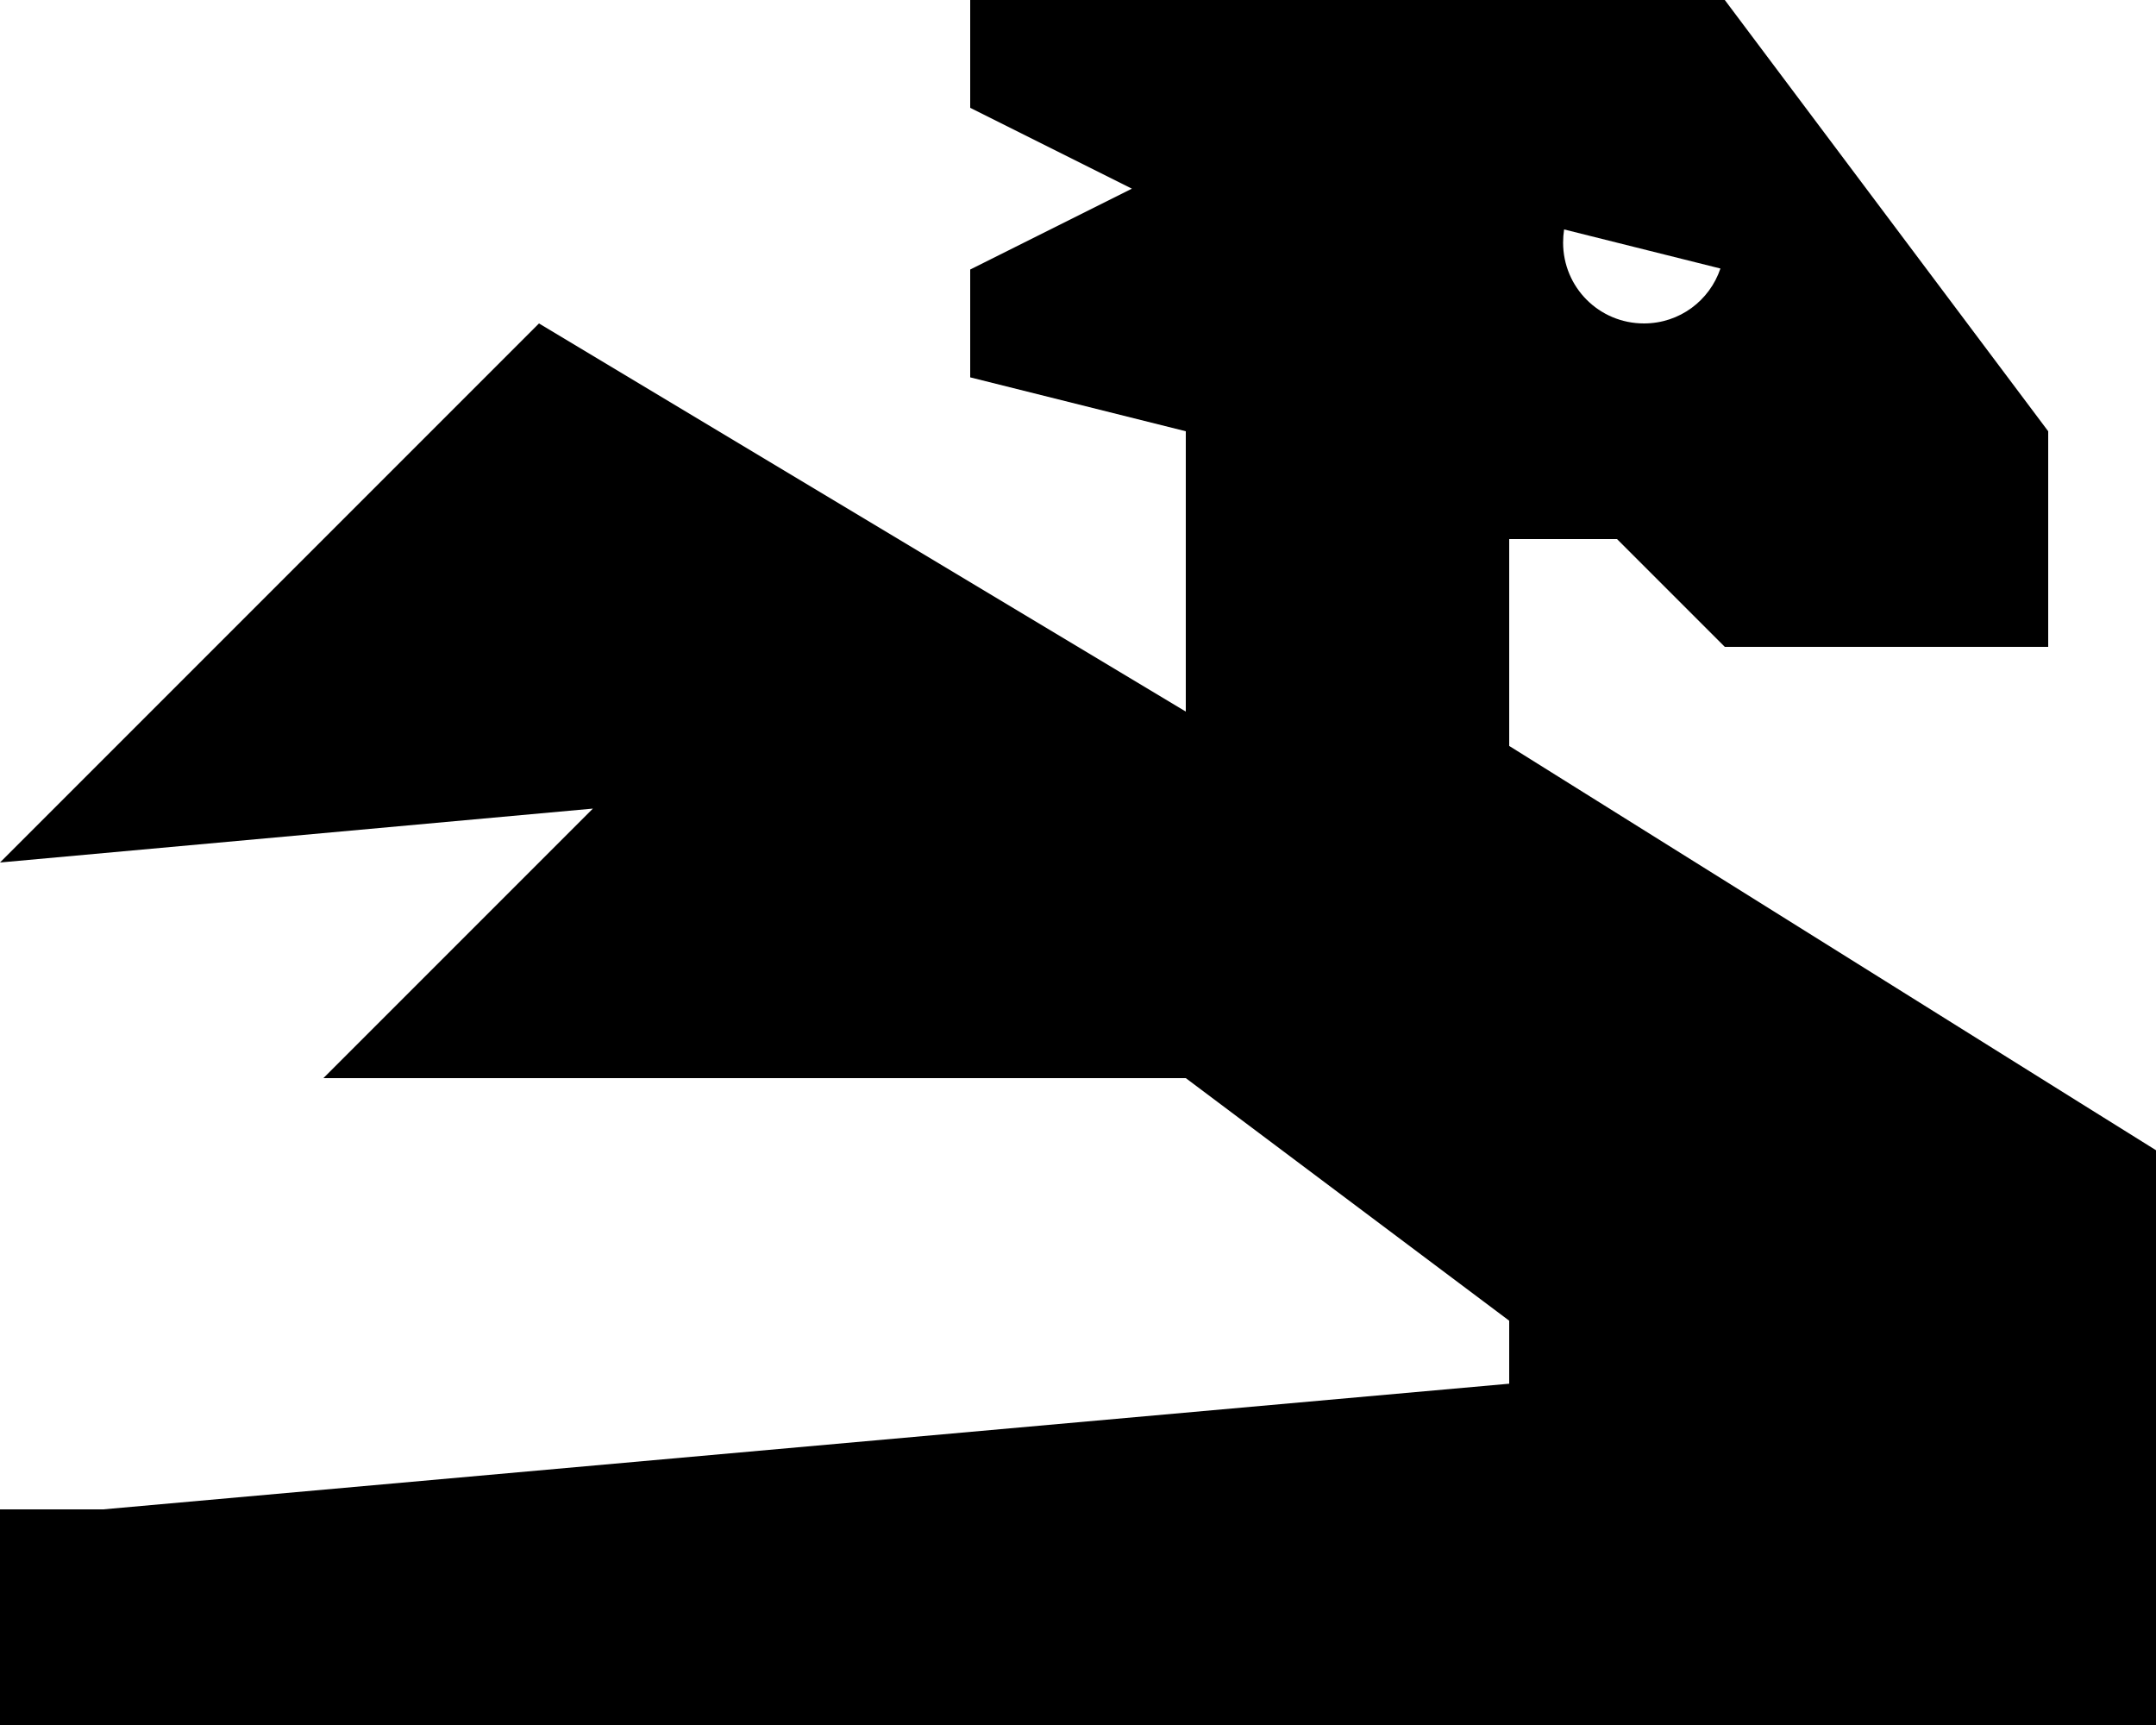 <svg xmlns="http://www.w3.org/2000/svg" viewBox="0 0 640 512"><path class="pr-icon-duotone-secondary" d="M0 256l176-16L96 320l256 0 0-16 0-29.4 0-26.6 0-36.8L160 96 0 256z"/><path class="pr-icon-duotone-primary" d="M448 160l0 61.4L617.4 327.3 640 341.4l0 26.6 0 96 0 48-48 0-96 0-64 0L32.3 512l-.7 0L0 512l0-31.7 0-.7L0 448l30.6 0L448 410.7l0-18.7-83.2-62.4L352 320l0-16 0-29.4 0-26.6 0-120-64-16 0-32 48-24L288 32l0-32 96 0 32 0 96 0 96 128 0 64-96 0-32-32-32 0zm62.7-80.3L464.3 68.1c-.2 1.3-.3 2.6-.3 3.9c0 13.3 10.7 24 24 24c10.6 0 19.5-6.8 22.7-16.3z"/></svg>
